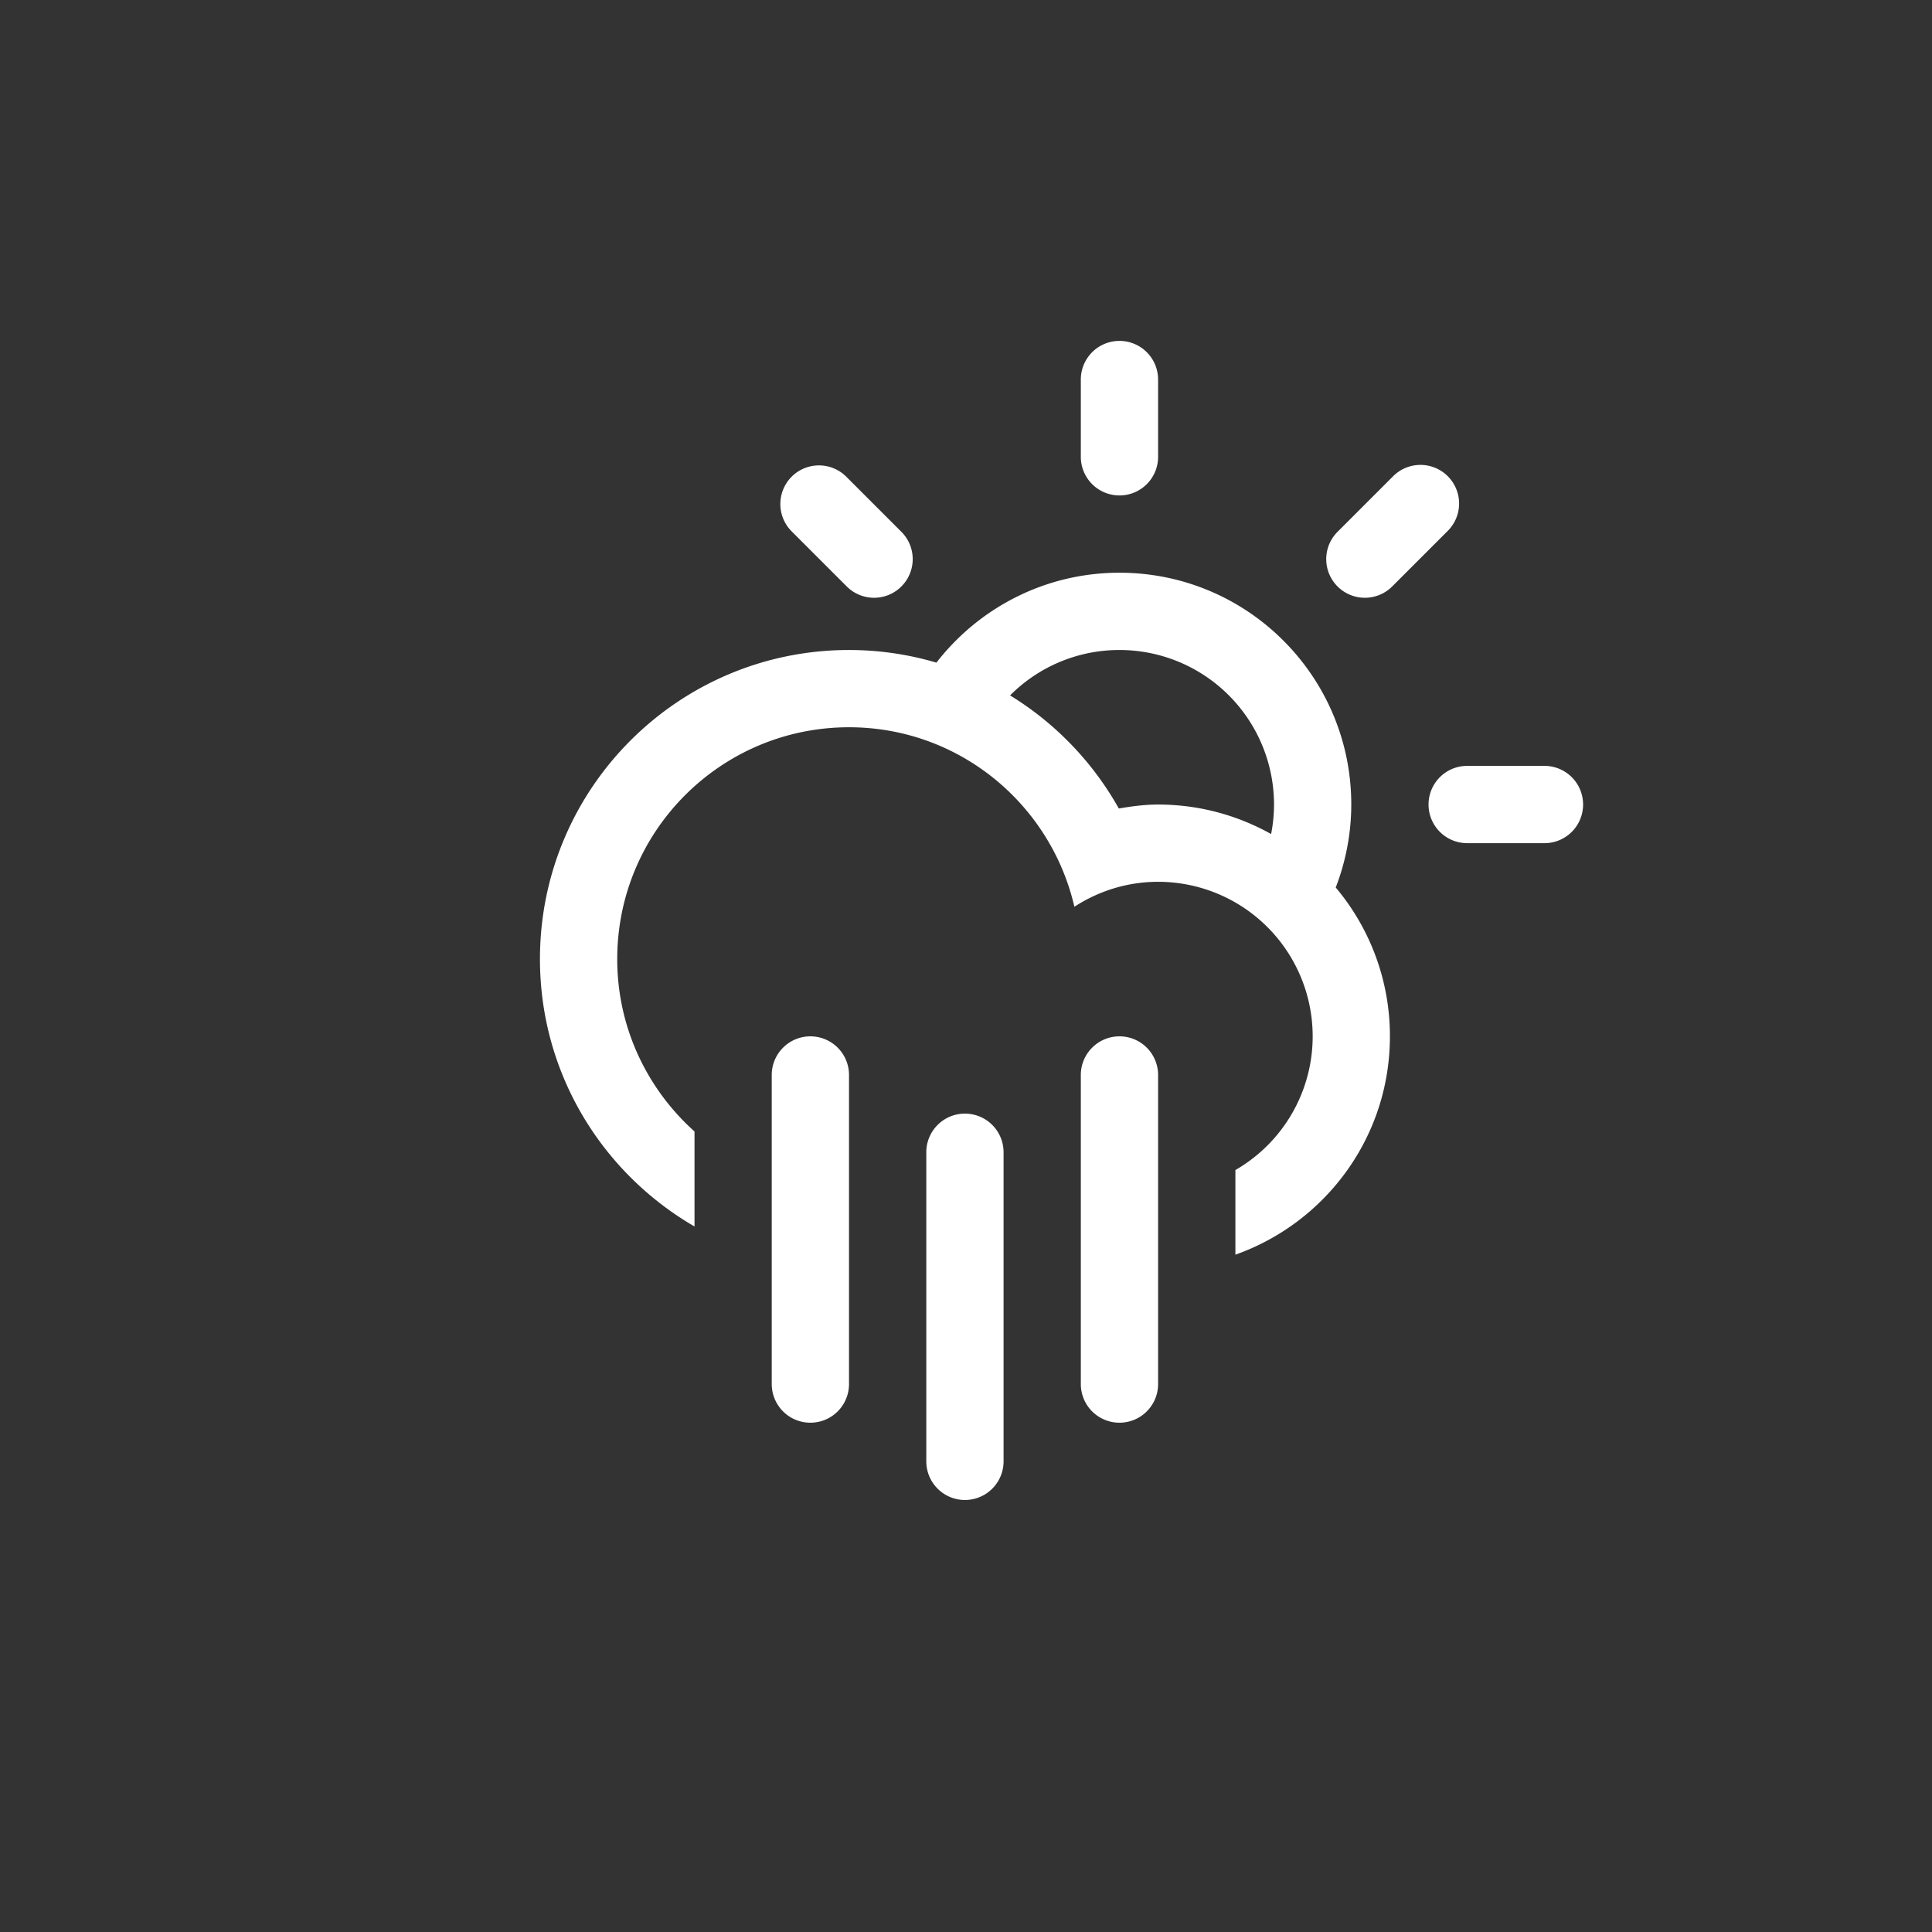 <svg xmlns="http://www.w3.org/2000/svg" width="100" height="100" fill="#fff"><rect width="100%" height="100%" fill="#333333" stroke="none"/><path fill-rule="evenodd" clip-rule="evenodd" d="M79.941 43.642h-4a2 2 0 0 1 0-4h4a2 2 0 0 1 0 4zM72.084 30.33a2 2 0 1 1-2.828-2.828l2.828-2.828a2 2 0 1 1 2.828 2.828l-2.828 2.828zm-2.947 15.607a11.938 11.938 0 0 1 2.805 7.704c0 5.223-3.342 9.652-7.998 11.301v-4.381a7.988 7.988 0 0 0 4-6.92 8 8 0 0 0-8-7.999c-1.6 0-3.084.48-4.334 1.291-1.23-5.317-5.973-9.29-11.664-9.29-6.627 0-11.998 5.372-11.998 11.998 0 3.55 1.551 6.728 4 8.925v4.916c-4.777-2.768-8-7.922-8-13.841 0-8.835 7.162-15.997 15.998-15.997 1.572 0 3.09.231 4.523.654 2.195-2.827 5.617-4.654 9.475-4.654 6.627 0 11.998 5.371 11.998 11.998a11.96 11.96 0 0 1-.805 4.295zM57.943 33.644a7.97 7.97 0 0 0-5.662 2.35 16.097 16.097 0 0 1 5.629 5.854c.664-.113 1.338-.205 2.033-.205 2.125 0 4.119.559 5.85 1.527.096-.494.15-1.004.15-1.527a7.999 7.999 0 0 0-8-7.999zm0-8a2 2 0 0 1-2-2v-3.999a2 2 0 0 1 4 0v3.999c0 1.106-.894 2-2 2zm-14.14 4.686l-2.828-2.828a2.003 2.003 0 0 1 0-2.828 2.001 2.001 0 0 1 2.828 0l2.828 2.828a2 2 0 1 1-2.828 2.828zm-1.858 23.311a2 2 0 0 1 2 2v15.998a2 2 0 1 1-4 0V55.641c0-1.104.897-2 2-2zm8 4a2 2 0 0 1 2 2v15.998a2 2 0 0 1-4 0V59.641c0-1.106.895-2 2-2zm7.998-4a2 2 0 0 1 2 2v15.998a2 2 0 1 1-4 0V55.641c0-1.104.897-2 2-2z"/></svg>